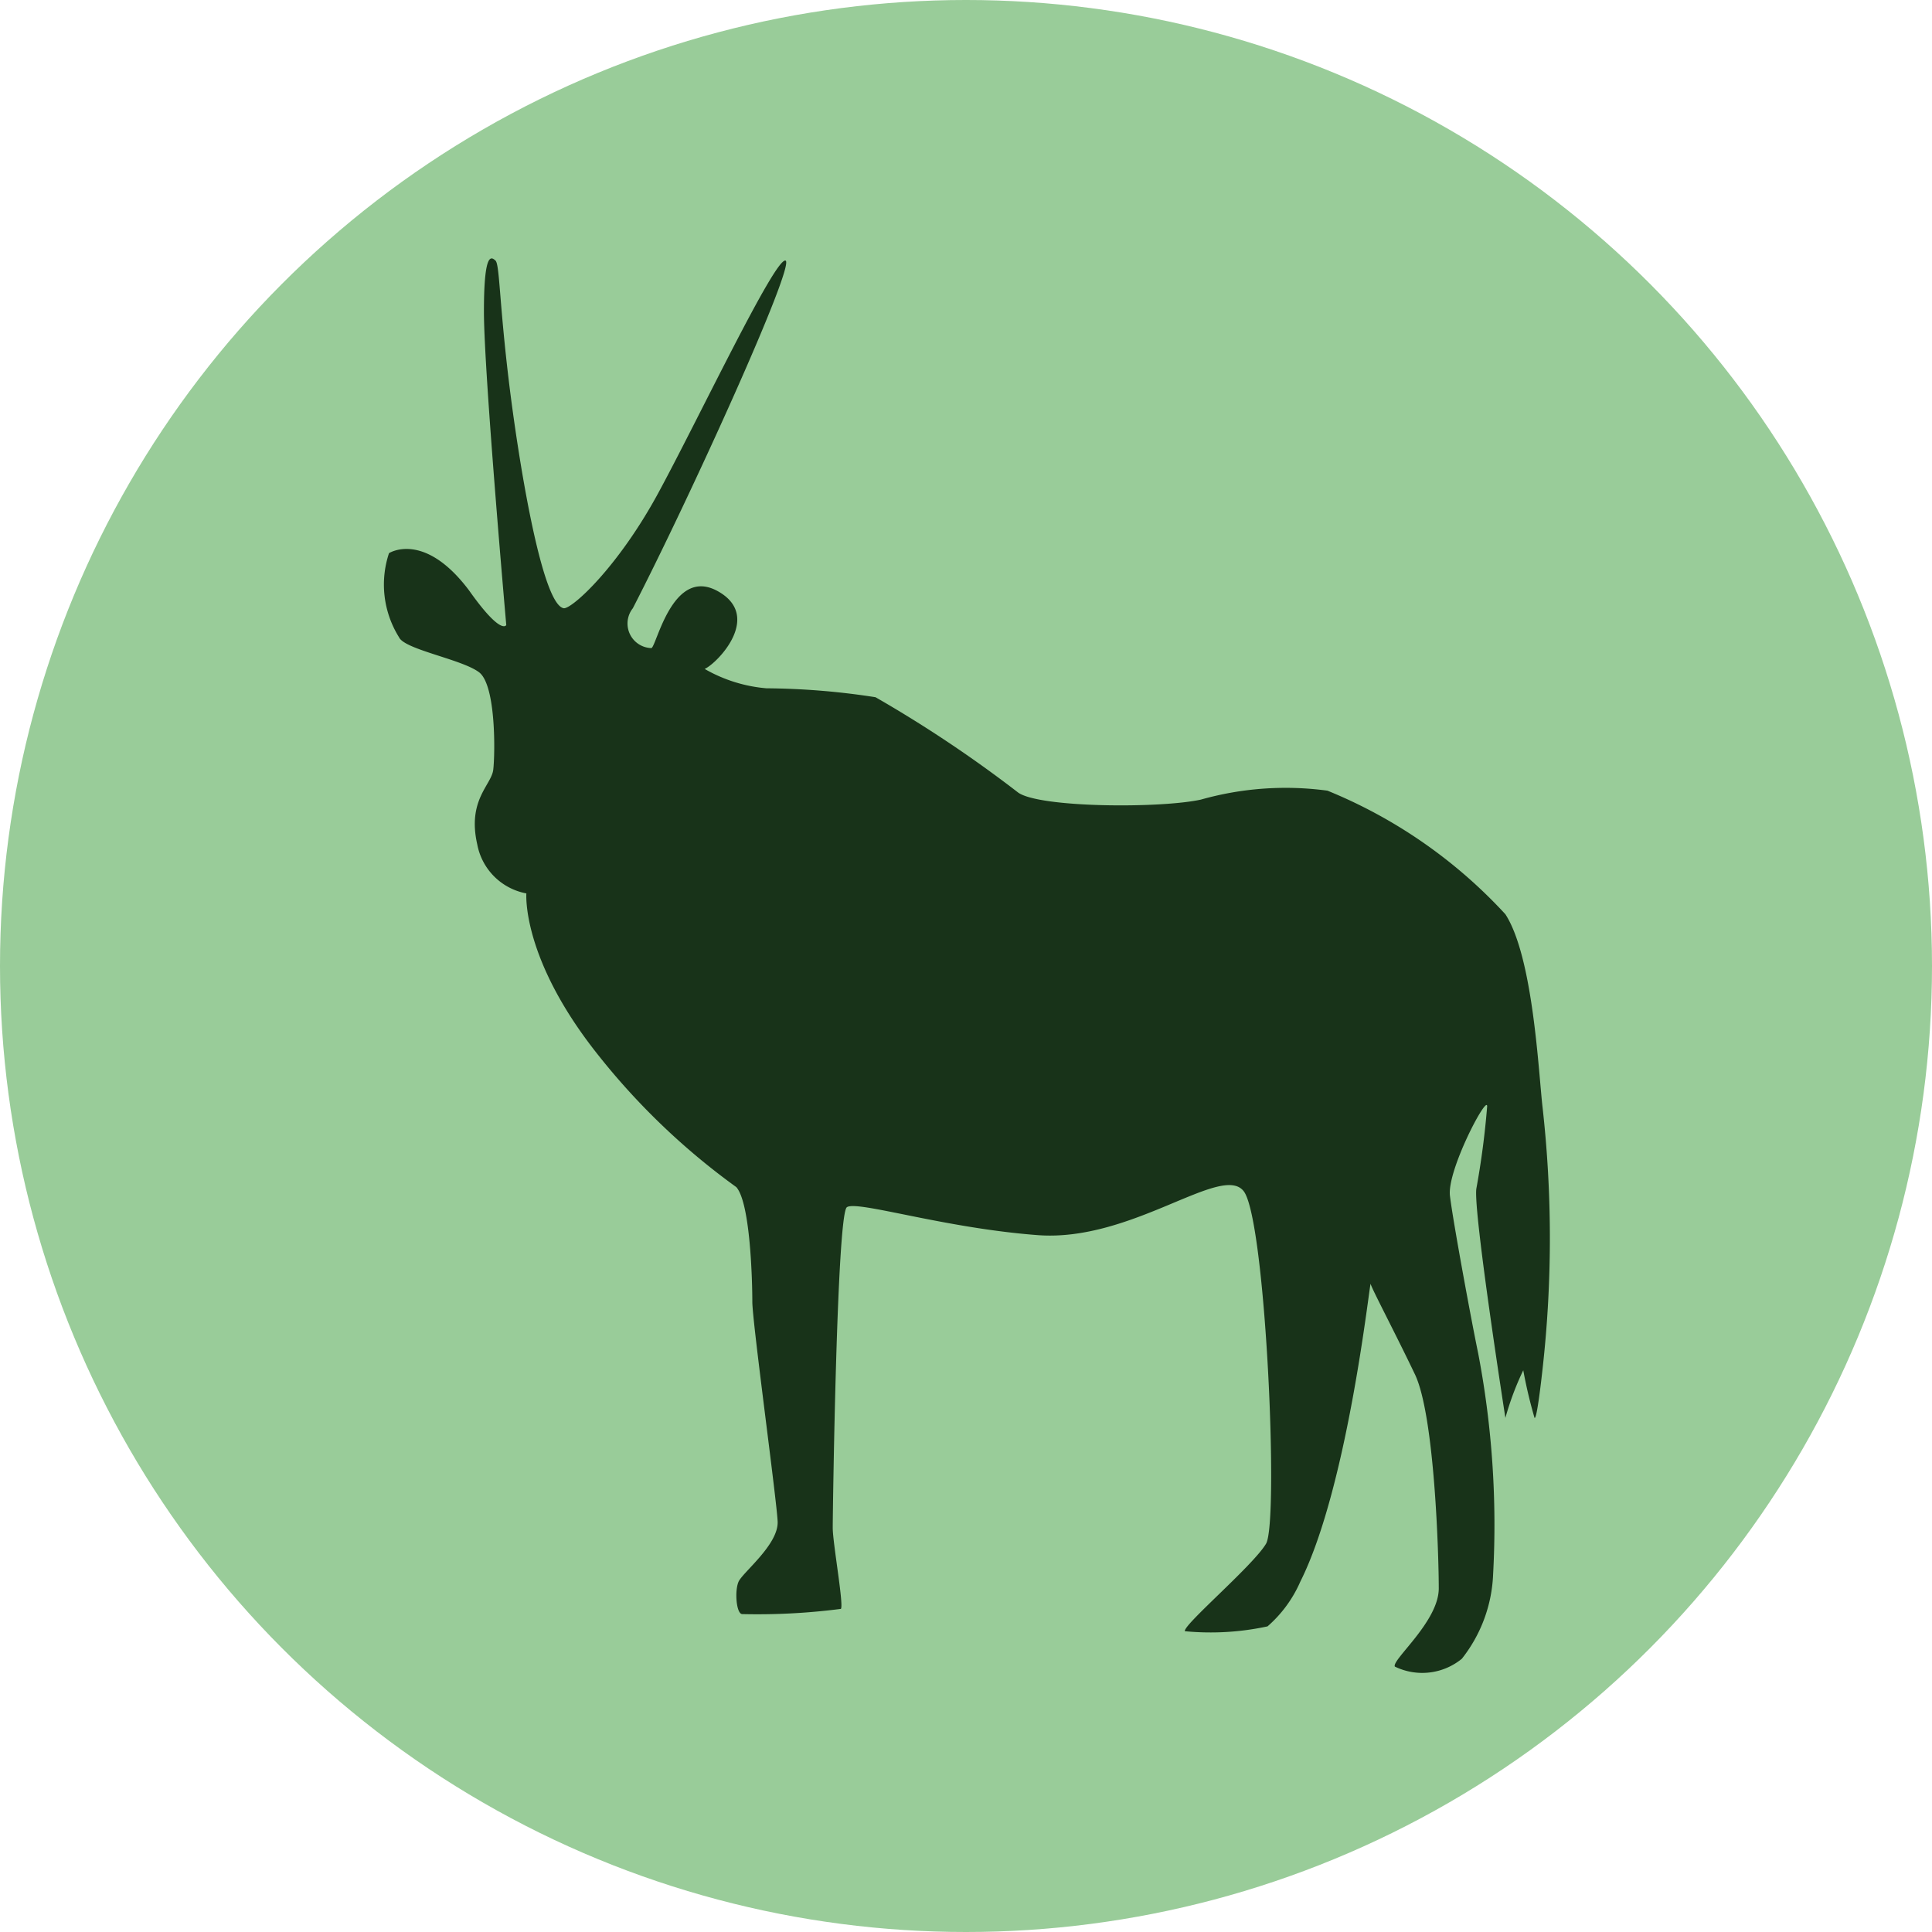 <svg xmlns="http://www.w3.org/2000/svg" viewBox="0 0 51.9 51.9"><defs><style>.cls-1{fill:#9c9;}.cls-2{fill:#183319;}</style></defs><title>gemsbok</title><g id="Layer_2" data-name="Layer 2"><g id="gemsbok"><circle class="cls-1" cx="25.95" cy="25.95" r="25.95"/><path class="cls-2" d="M15.15,16.34c.24,0,1.46-1.12,2.53-3.09S20.81,6.93,21.1,7,18.55,13.33,17,16.34a.66.66,0,0,0,.5,1.07c.14-.06.57-2.2,1.78-1.53s0,1.93-.35,2.09a4,4,0,0,0,1.66.52,19.79,19.79,0,0,1,2.93.24,34.05,34.05,0,0,1,3.83,2.56c.57.41,3.81.43,4.91.19a8.37,8.37,0,0,1,3.4-.24,13.33,13.33,0,0,1,4.78,3.32c.75,1.16.89,4.26,1,5.2a31.54,31.54,0,0,1,0,7c-.17,1.54-.22,1.32-.22,1.32a12.86,12.86,0,0,1-.3-1.27,7.67,7.67,0,0,0-.48,1.28s-.87-5.57-.78-6.16a22.21,22.21,0,0,0,.29-2.21c0-.33-1.08,1.72-1,2.4s.59,3.43.76,4.24a24.52,24.52,0,0,1,.4,5.93,3.9,3.9,0,0,1-.84,2.27,1.68,1.68,0,0,1-1.8.21c-.09-.18,1.18-1.21,1.18-2.1s-.11-4.64-.64-5.75-1.17-2.32-1.19-2.43-.6,5.43-1.89,8a3.39,3.39,0,0,1-.88,1.2,7.25,7.25,0,0,1-2.22.13c-.06-.16,1.83-1.76,2.18-2.35S34,32.76,33.41,32s-3,1.37-5.53,1.18-4.86-.94-5.13-.75-.38,8.2-.38,8.61.3,2.07.22,2.18a17.46,17.46,0,0,1-2.65.14c-.16,0-.21-.62-.1-.87s1.08-1,1.05-1.62-.68-5.36-.68-5.9-.05-2.65-.43-3.08a18.65,18.65,0,0,1-3.72-3.56C14,25.74,14.14,24,14.14,24a1.65,1.65,0,0,1-1.32-1.32c-.27-1.19.38-1.59.43-2s.08-2.27-.38-2.62-2-.61-2.15-.94a2.67,2.67,0,0,1-.27-2.26s.94-.61,2.15,1c.87,1.23,1,.93,1,.93S13,10,13,8.37,13.2,6.9,13.31,7s.1,1.06.35,3.16S14.55,16.27,15.15,16.34Z"/></g></g></svg>